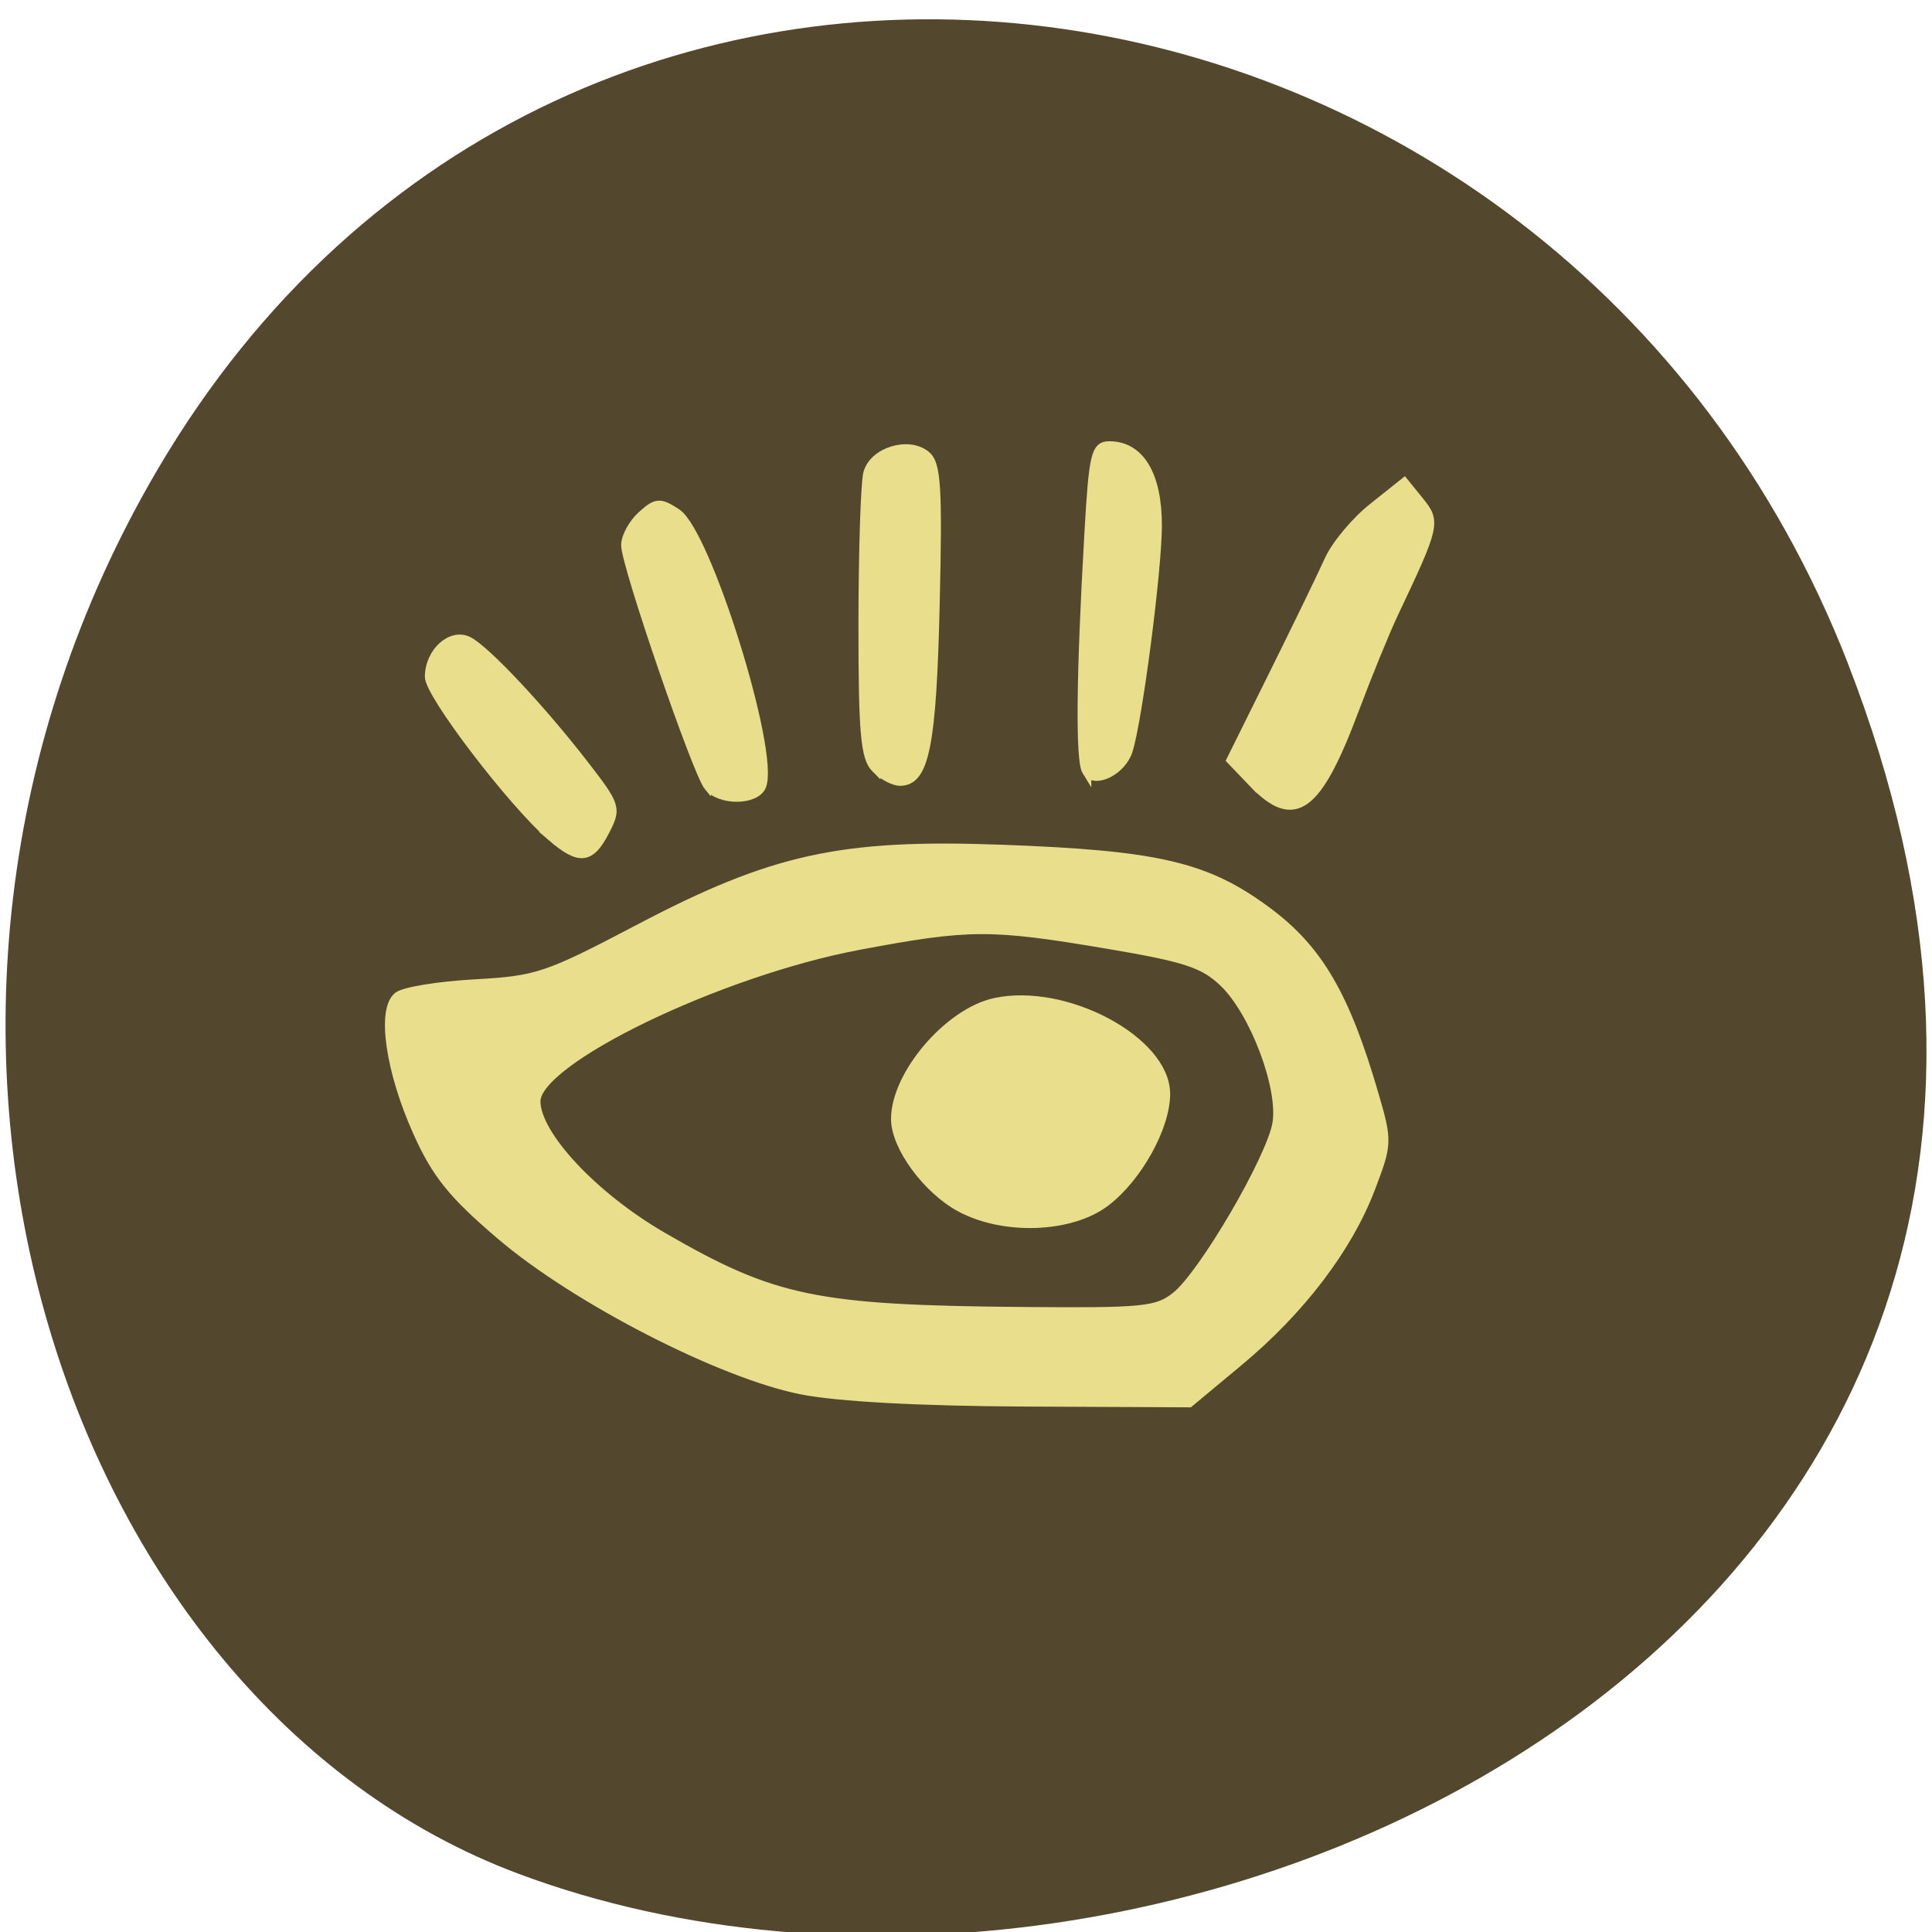 <svg xmlns="http://www.w3.org/2000/svg" viewBox="0 0 256 256"><g color="#000" fill="#53482d"><path d="m 244.84 882.37 c 49.681 128.5 -89.55 194.42 -176.23 161.67 -60.5 -22.859 -90.65 -113.97 -47.683 -187.62 54.22 -92.93 185.6 -73.16 223.92 25.949 z" transform="matrix(1 0 0 0.992 0 -787.44)"/></g><g fill="#e9de8c" stroke="#e9de8c" stroke-width="1.223"><path d="m 106.22 184.16 c -10.681 -2.112 -29.921 -12 -39.886 -20.506 -6.365 -5.431 -8.51 -8.093 -11.01 -13.67 -3.627 -8.08 -4.794 -16.17 -2.587 -17.944 c 0.809 -0.65 5.408 -1.398 10.221 -1.664 8.228 -0.454 9.523 -0.889 21.674 -7.277 17.823 -9.37 26.811 -11.341 48.14 -10.555 20.66 0.761 27.04 2.251 35.07 8.189 6.834 5.05 10.402 11.155 14.238 24.35 1.79 6.157 1.777 6.481 -0.497 12.423 -3.02 7.899 -9.268 16.1 -17.459 22.912 l -6.544 5.446 l -21.888 -0.102 c -13.856 -0.065 -24.672 -0.652 -29.474 -1.602 z m 49.597 -12.38 c 3.604 -2.835 12.663 -18.347 13.403 -22.95 0.768 -4.776 -3.02 -14.784 -7.07 -18.66 -2.642 -2.531 -5.03 -3.314 -15.439 -5.07 -15.482 -2.611 -18.26 -2.598 -32.905 0.154 -18.517 3.48 -42.805 15.207 -42.805 20.668 0 4.491 7.634 12.654 16.797 17.962 14.706 8.519 20.291 9.677 47.807 9.911 15.94 0.135 17.704 -0.041 20.21 -2.01 z"/><path d="m 73.05 110.82 c -5.143 -4.432 -16.14 -18.839 -16.14 -21.14 c 0 -3.272 2.954 -5.913 5.223 -4.67 2.402 1.316 9.553 8.948 15.15 16.17 4.364 5.629 4.447 5.887 2.868 8.94 -1.953 3.776 -3.371 3.916 -7.102 0.7 z"/><path d="m 93.9 104.23 c -1.538 -1.854 -10.985 -29.367 -10.985 -31.994 c 0 -1.091 0.963 -2.855 2.14 -3.92 1.932 -1.748 2.379 -1.778 4.606 -0.312 3.963 2.611 12.997 31.587 11.26 36.11 -0.753 1.962 -5.423 2.037 -7.02 0.112 z"/><path d="m 116.05 101.81 c -1.409 -1.409 -1.7 -4.728 -1.688 -19.235 0.008 -9.643 0.298 -18.588 0.644 -19.879 0.763 -2.845 5.389 -4.256 7.69 -2.346 1.379 1.145 1.571 4.294 1.205 19.824 -0.437 18.544 -1.39 23.339 -4.638 23.339 -0.83 0 -2.276 -0.766 -3.213 -1.703 z"/><path d="m 143.99 102.18 c -0.883 -1.428 -0.774 -12.607 0.305 -31.452 0.597 -10.422 0.881 -11.65 2.695 -11.65 4.04 0 6.363 3.856 6.356 10.566 -0.006 5.908 -2.582 25.73 -3.873 29.802 -0.847 2.673 -4.42 4.454 -5.483 2.733 z"/><path d="m 166.04 103.73 l -2.9 -3.03 l 5.677 -11.445 c 3.122 -6.295 6.409 -13.07 7.303 -15.06 0.894 -1.988 3.498 -5.106 5.787 -6.929 l 4.161 -3.314 l 2.023 2.498 c 2.202 2.719 2.099 3.162 -3.428 14.836 -1.129 2.384 -3.494 8.177 -5.257 12.874 -4.917 13.1 -7.919 15.251 -13.366 9.566 z"/><path d="m 127.33 160.02 c -4.447 -2.363 -8.653 -8.08 -8.653 -11.753 0 -5.874 7.04 -14.11 13.188 -15.424 9.353 -1.998 22.574 5.09 22.574 12.1 0 4.399 -3.71 11.08 -7.949 14.311 -4.563 3.48 -13.387 3.833 -19.16 0.765 z"/></g></svg>